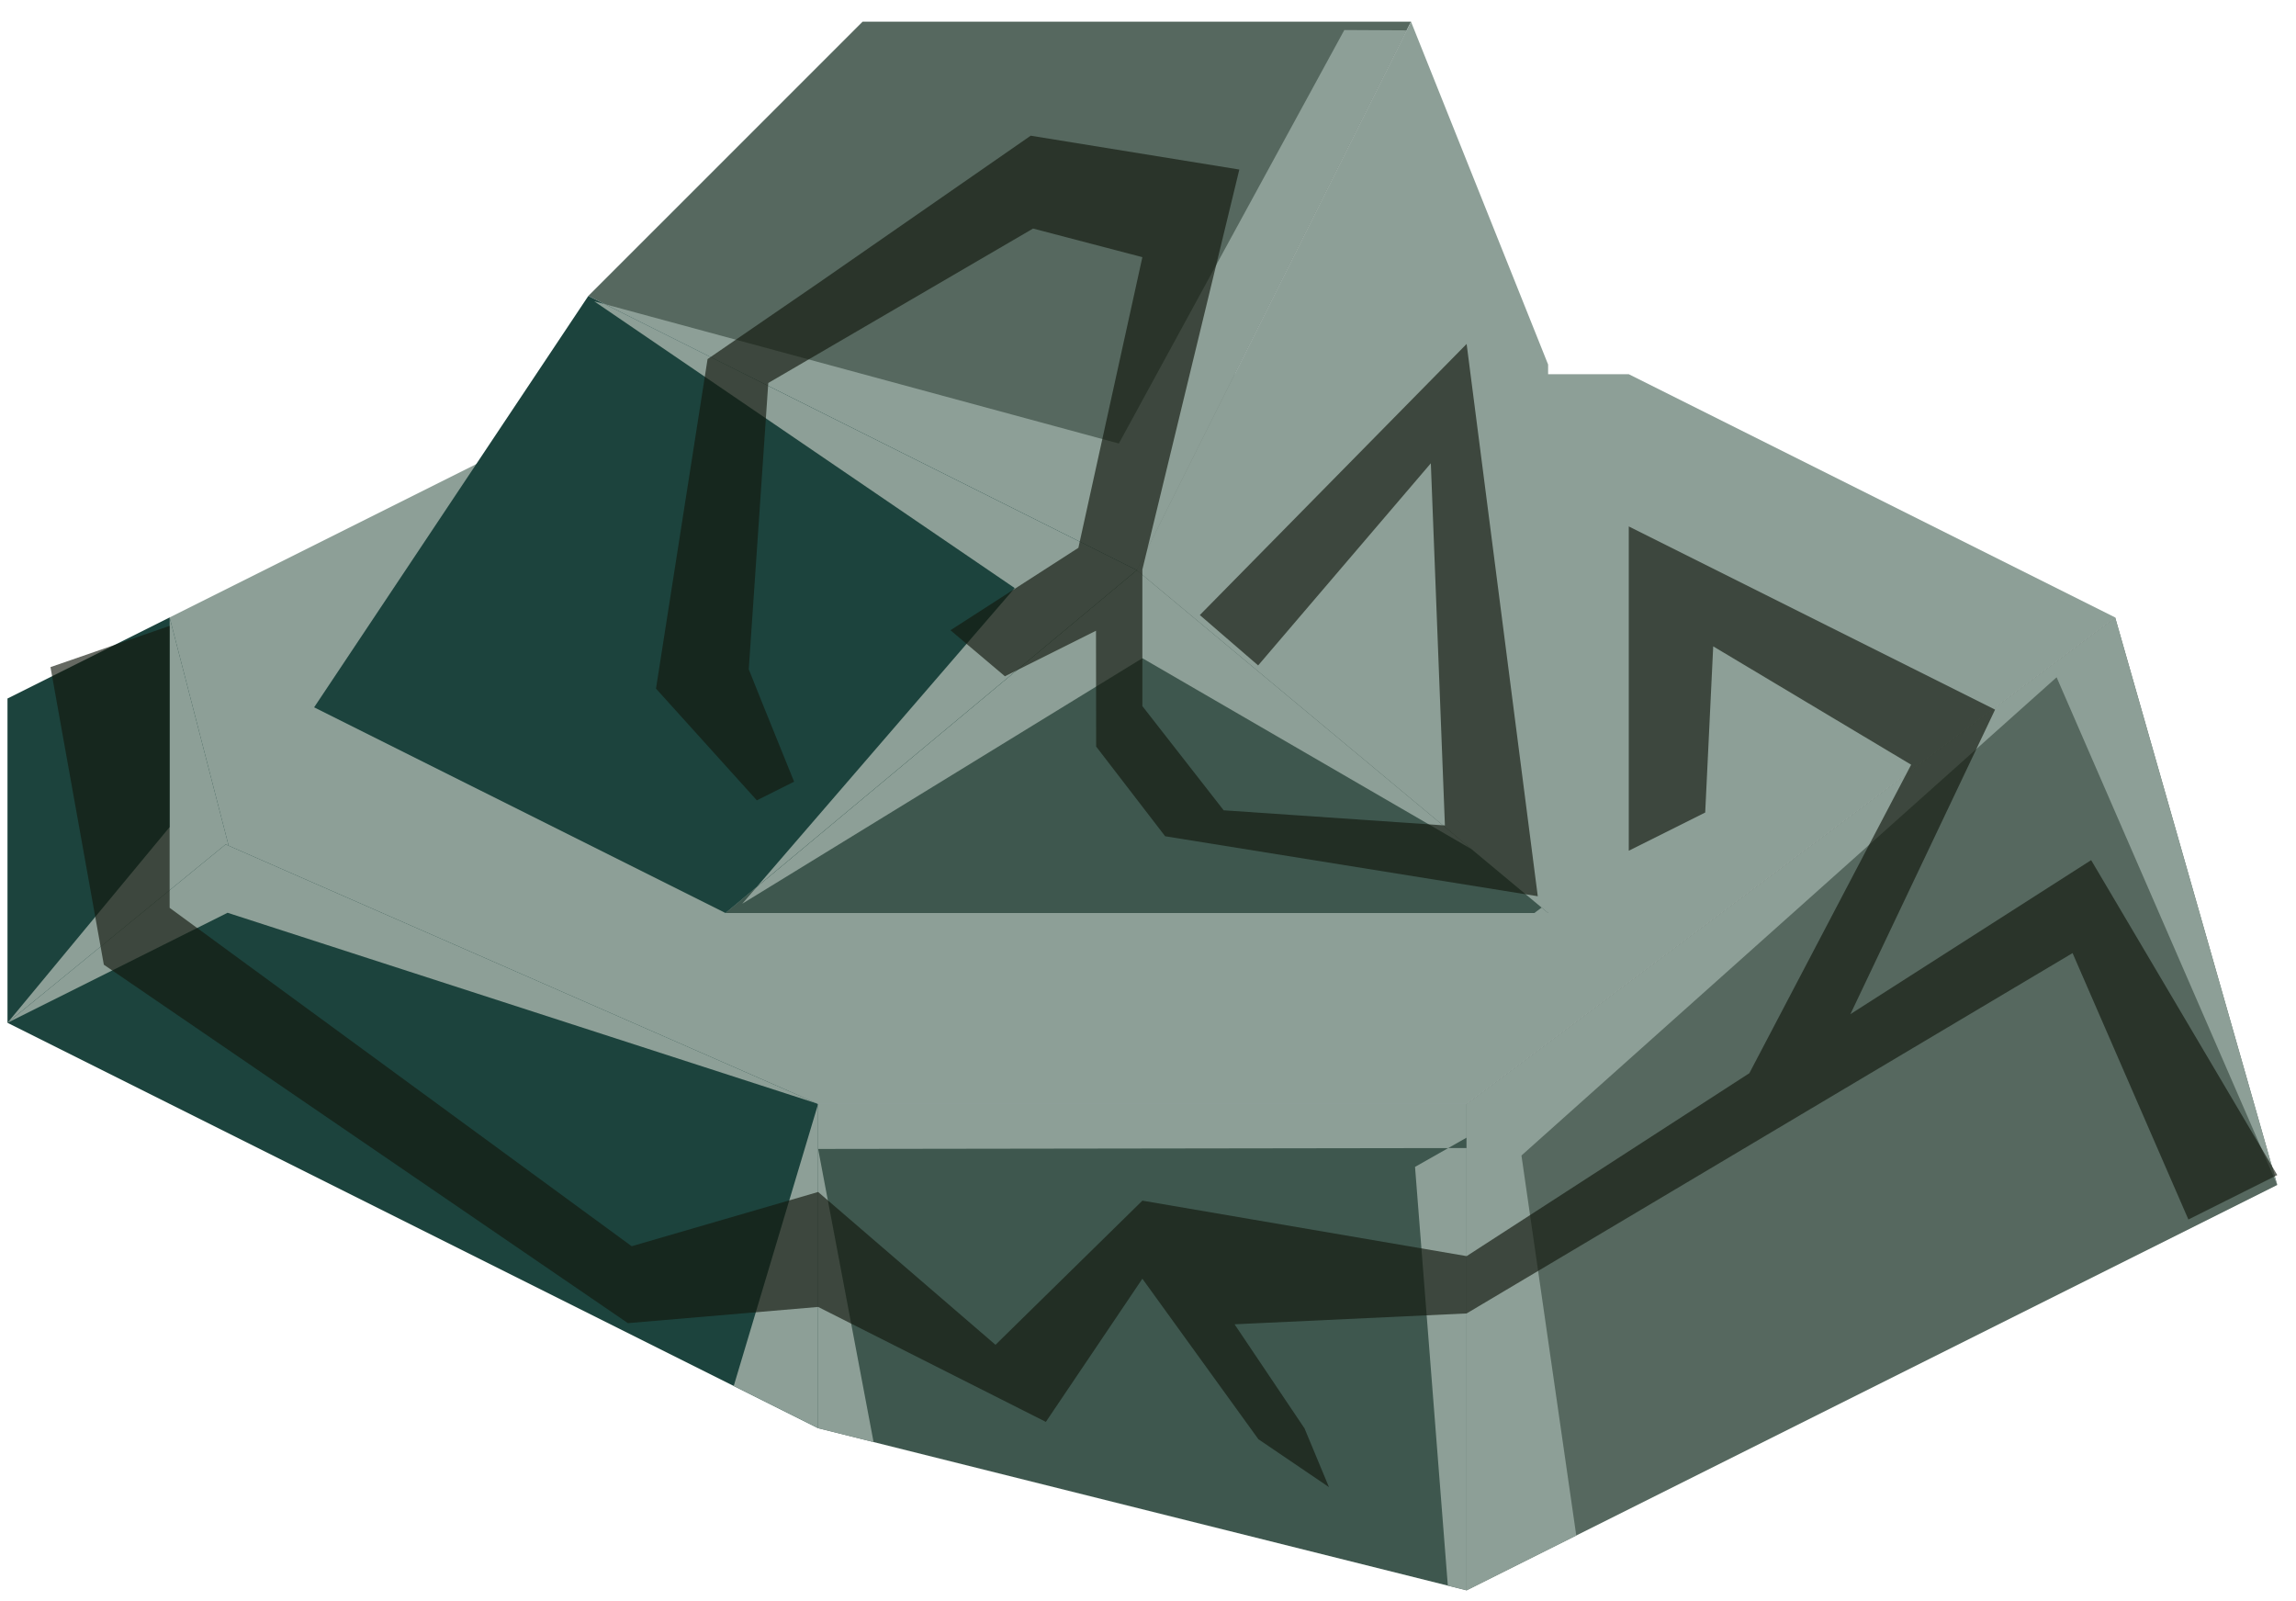 <?xml version="1.0" encoding="UTF-8" standalone="no"?><!DOCTYPE svg PUBLIC "-//W3C//DTD SVG 1.1//EN" "http://www.w3.org/Graphics/SVG/1.1/DTD/svg11.dtd"><svg width="100%" height="100%" viewBox="0 0 76 53" version="1.1" xmlns="http://www.w3.org/2000/svg" xmlns:xlink="http://www.w3.org/1999/xlink" xml:space="preserve" xmlns:serif="http://www.serif.com/" style="fill-rule:evenodd;clip-rule:evenodd;stroke-linejoin:round;stroke-miterlimit:1.414;"><g id="rock-runes-highlights04"><g id="rock-highlights04"><g><g><g><g><path d="M5.615,20.435l16.099,-8.05l32.2,0l16.1,8.05l-21.467,16.1l-21.466,0c0,0 -22.082,-9.395 -21.466,-9.395c0.616,0 0,-6.705 0,-6.705" style="fill:#8d9f97;"/><path d="M5.615,20.435l-5.367,2.683l0,10.733l7.312,-5.891l-1.945,-7.525Z" style="fill:#1c433d;"/><clipPath id="_clip1"><path d="M5.615,20.435l-5.367,2.683l0,10.733l7.312,-5.891l-1.945,-7.525Z"/></clipPath><g clip-path="url(#_clip1)"><path d="M75.38,39.218l-7.304,-16.802l-17.714,15.827l1.814,12.577l-4.216,2.108l-1.121,-14.308l1.708,-0.969l0,13.961l0,-13.616l-21.466,0.03l1.931,10.207l-4.725,-2.362l2.794,-9.336l-19.549,-6.326l-7.284,3.642l5.367,-6.478l0,-6.938l14.684,10.841l26.684,1.793l4.488,-3.363l-13.657,-7.922l-13.246,8.127l9.02,-10.448l-13.921,-9.492l17.368,4.708l7.463,-13.685l2.485,0.013l1.564,12.445l9.281,6.257l12.186,0.726l5.366,18.783Z" style="fill:#8d9f97;"/></g><path d="M7.469,27.946l-7.221,5.905l26.833,13.417l0,-10.733l-19.612,-8.589" style="fill:#1c433d;"/><clipPath id="_clip2"><path d="M7.469,27.946l-7.221,5.905l26.833,13.417l0,-10.733l-19.612,-8.589"/></clipPath><g clip-path="url(#_clip2)"><path d="M75.38,39.218l-7.304,-16.802l-17.714,15.827l1.814,12.577l-4.216,2.108l-1.121,-14.308l1.708,-0.969l0,13.961l0,-13.616l-21.466,0.03l1.931,10.207l-4.725,-2.362l2.794,-9.336l-19.549,-6.326l-7.284,3.642l5.367,-6.478l0,-6.938l14.684,10.841l26.684,1.793l4.488,-3.363l-13.657,-7.922l-13.246,8.127l9.02,-10.448l-13.921,-9.492l17.368,4.708l7.463,-13.685l2.485,0.013l1.564,12.445l9.281,6.257l12.186,0.726l5.366,18.783Z" style="fill:#8d9f97;"/></g><path d="M27.081,36.535l0,10.733l21.466,5.366l0,-16.099l-21.466,0" style="fill:#3e574e;"/><clipPath id="_clip3"><path d="M27.081,36.535l0,10.733l21.466,5.366l0,-16.099l-21.466,0"/></clipPath><g clip-path="url(#_clip3)"><path d="M75.38,39.218l-7.304,-16.802l-17.714,15.827l1.814,12.577l-4.216,2.108l-1.121,-14.308l1.708,-0.969l0,13.961l0,-13.616l-21.466,0.03l1.931,10.207l-4.725,-2.362l2.794,-9.336l-19.549,-6.326l-7.284,3.642l5.367,-6.478l0,-6.938l14.684,10.841l26.684,1.793l4.488,-3.363l-13.657,-7.922l-13.246,8.127l9.02,-10.448l-13.921,-9.492l17.368,4.708l7.463,-13.685l2.485,0.013l1.564,12.445l9.281,6.257l12.186,0.726l5.366,18.783Z" style="fill:#8d9f97;"/></g><path d="M70.014,20.435l-21.467,16.1l0,16.099l26.833,-13.416l-5.366,-18.783Z" style="fill:#56685f;"/><clipPath id="_clip4"><path d="M70.014,20.435l-21.467,16.1l0,16.099l26.833,-13.416l-5.366,-18.783Z"/></clipPath><g clip-path="url(#_clip4)"><path d="M75.38,39.218l-7.304,-16.802l-17.714,15.827l1.814,12.577l-4.216,2.108l-1.121,-14.308l1.708,-0.969l0,13.961l0,-13.616l-21.466,0.03l1.931,10.207l-4.725,-2.362l2.794,-9.336l-19.549,-6.326l-7.284,3.642l5.367,-6.478l0,-6.938l14.684,10.841l26.684,1.793l4.488,-3.363l-13.657,-7.922l-13.246,8.127l9.02,-10.448l-13.921,-9.492l17.368,4.708l7.463,-13.685l2.485,0.013l1.564,12.445l9.281,6.257l12.186,0.726l5.366,18.783Z" style="fill:#8d9f97;"/></g></g></g><g><g><path d="M28.552,0.718l18.154,0l-9.077,18.153l-18.154,-9.077l9.077,-9.076Z" style="fill:#56685f;"/><clipPath id="_clip5"><path d="M28.552,0.718l18.154,0l-9.077,18.153l-18.154,-9.077l9.077,-9.076Z"/></clipPath><g clip-path="url(#_clip5)"><path d="M75.38,39.218l-7.304,-16.802l-17.714,15.827l1.814,12.577l-4.216,2.108l-1.121,-14.308l1.708,-0.969l0,13.961l0,-13.616l-21.466,0.03l1.931,10.207l-4.725,-2.362l2.794,-9.336l-19.549,-6.326l-7.284,3.642l5.367,-6.478l0,-6.938l14.684,10.841l26.684,1.793l4.488,-3.363l-13.657,-7.922l-13.246,8.127l9.02,-10.448l-13.921,-9.492l17.368,4.708l7.463,-13.685l2.485,0.013l1.564,12.445l9.281,6.257l12.186,0.726l5.366,18.783Z" style="fill:#8d9f97;"/></g><path d="M46.706,0.718l4.538,11.346l0,18.153l-13.615,-11.346l9.077,-18.153Z" style="fill:#8d9f97;"/><path d="M51.244,30.217l-27.23,0l13.615,-11.346l13.615,11.346Z" style="fill:#3e574e;"/><clipPath id="_clip6"><path d="M51.244,30.217l-27.23,0l13.615,-11.346l13.615,11.346Z"/></clipPath><g clip-path="url(#_clip6)"><path d="M75.38,39.218l-7.304,-16.802l-17.714,15.827l1.814,12.577l-4.216,2.108l-1.121,-14.308l1.708,-0.969l0,13.961l0,-13.616l-21.466,0.03l1.931,10.207l-4.725,-2.362l2.794,-9.336l-19.549,-6.326l-7.284,3.642l5.367,-6.478l0,-6.938l14.684,10.841l26.684,1.793l4.488,-3.363l-13.657,-7.922l-13.246,8.127l9.02,-10.448l-13.921,-9.492l17.368,4.708l7.463,-13.685l2.485,0.013l1.564,12.445l9.281,6.257l12.186,0.726l5.366,18.783Z" style="fill:#8d9f97;"/></g><path d="M24.014,30.217l-13.616,-6.807l9.077,-13.616l18.154,9.077l-13.615,11.346Z" style="fill:#1c433d;"/><clipPath id="_clip7"><path d="M24.014,30.217l-13.616,-6.807l9.077,-13.616l18.154,9.077l-13.615,11.346Z"/></clipPath><g clip-path="url(#_clip7)"><path d="M75.38,39.218l-7.304,-16.802l-17.714,15.827l1.814,12.577l-4.216,2.108l-1.121,-14.308l1.708,-0.969l0,13.961l0,-13.616l-21.466,0.03l1.931,10.207l-4.725,-2.362l2.794,-9.336l-19.549,-6.326l-7.284,3.642l5.367,-6.478l0,-6.938l14.684,10.841l26.684,1.793l4.488,-3.363l-13.657,-7.922l-13.246,8.127l9.02,-10.448l-13.921,-9.492l17.368,4.708l7.463,-13.685l2.485,0.013l1.564,12.445l9.281,6.257l12.186,0.726l5.366,18.783Z" style="fill:#8d9f97;"/></g></g></g></g></g></g><path d="M75.38,38.89l-6.161,-10.423l-7.968,5.097l4.788,-10.078l-12.125,-6.063l0,10.733l2.53,-1.264l0.265,-5.5l6.552,3.917l-5.356,10.21l-9.358,6.054l-10.733,-1.836l-4.862,4.771l-5.871,-5.058l-6.172,1.795l-15.294,-11.199l0,-9.332l-3.944,1.365l1.766,9.849l17.347,11.863l6.297,-0.536l7.538,3.804l3.195,-4.738l3.84,5.312l2.336,1.585l-0.809,-1.944l-2.316,-3.445l7.682,-0.359l20.057,-11.926l3.834,8.817l2.942,-1.471Z" style="fill:#13190f;fill-opacity:0.65;"/><path d="M50.902,29.662l-2.355,-18.279l-8.831,8.973l1.93,1.667l5.716,-6.69l0.466,11.986l-7.323,-0.501l-2.691,-3.448l0,-4.522l3.209,-13.237l-6.906,-1.12l-7.036,4.882l-3.66,2.512l-1.707,10.905l3.338,3.698l1.234,-0.617l-1.07,-2.644l-0.431,-1.077l0.646,-9.475l8.765,-5.111l3.618,0.947l-2.118,9.619l-4.235,2.728l1.803,1.524l3.015,-1.508l0.005,3.834l2.284,2.969l12.334,1.985Z" style="fill:#13190f;fill-opacity:0.65;"/></g></svg>
